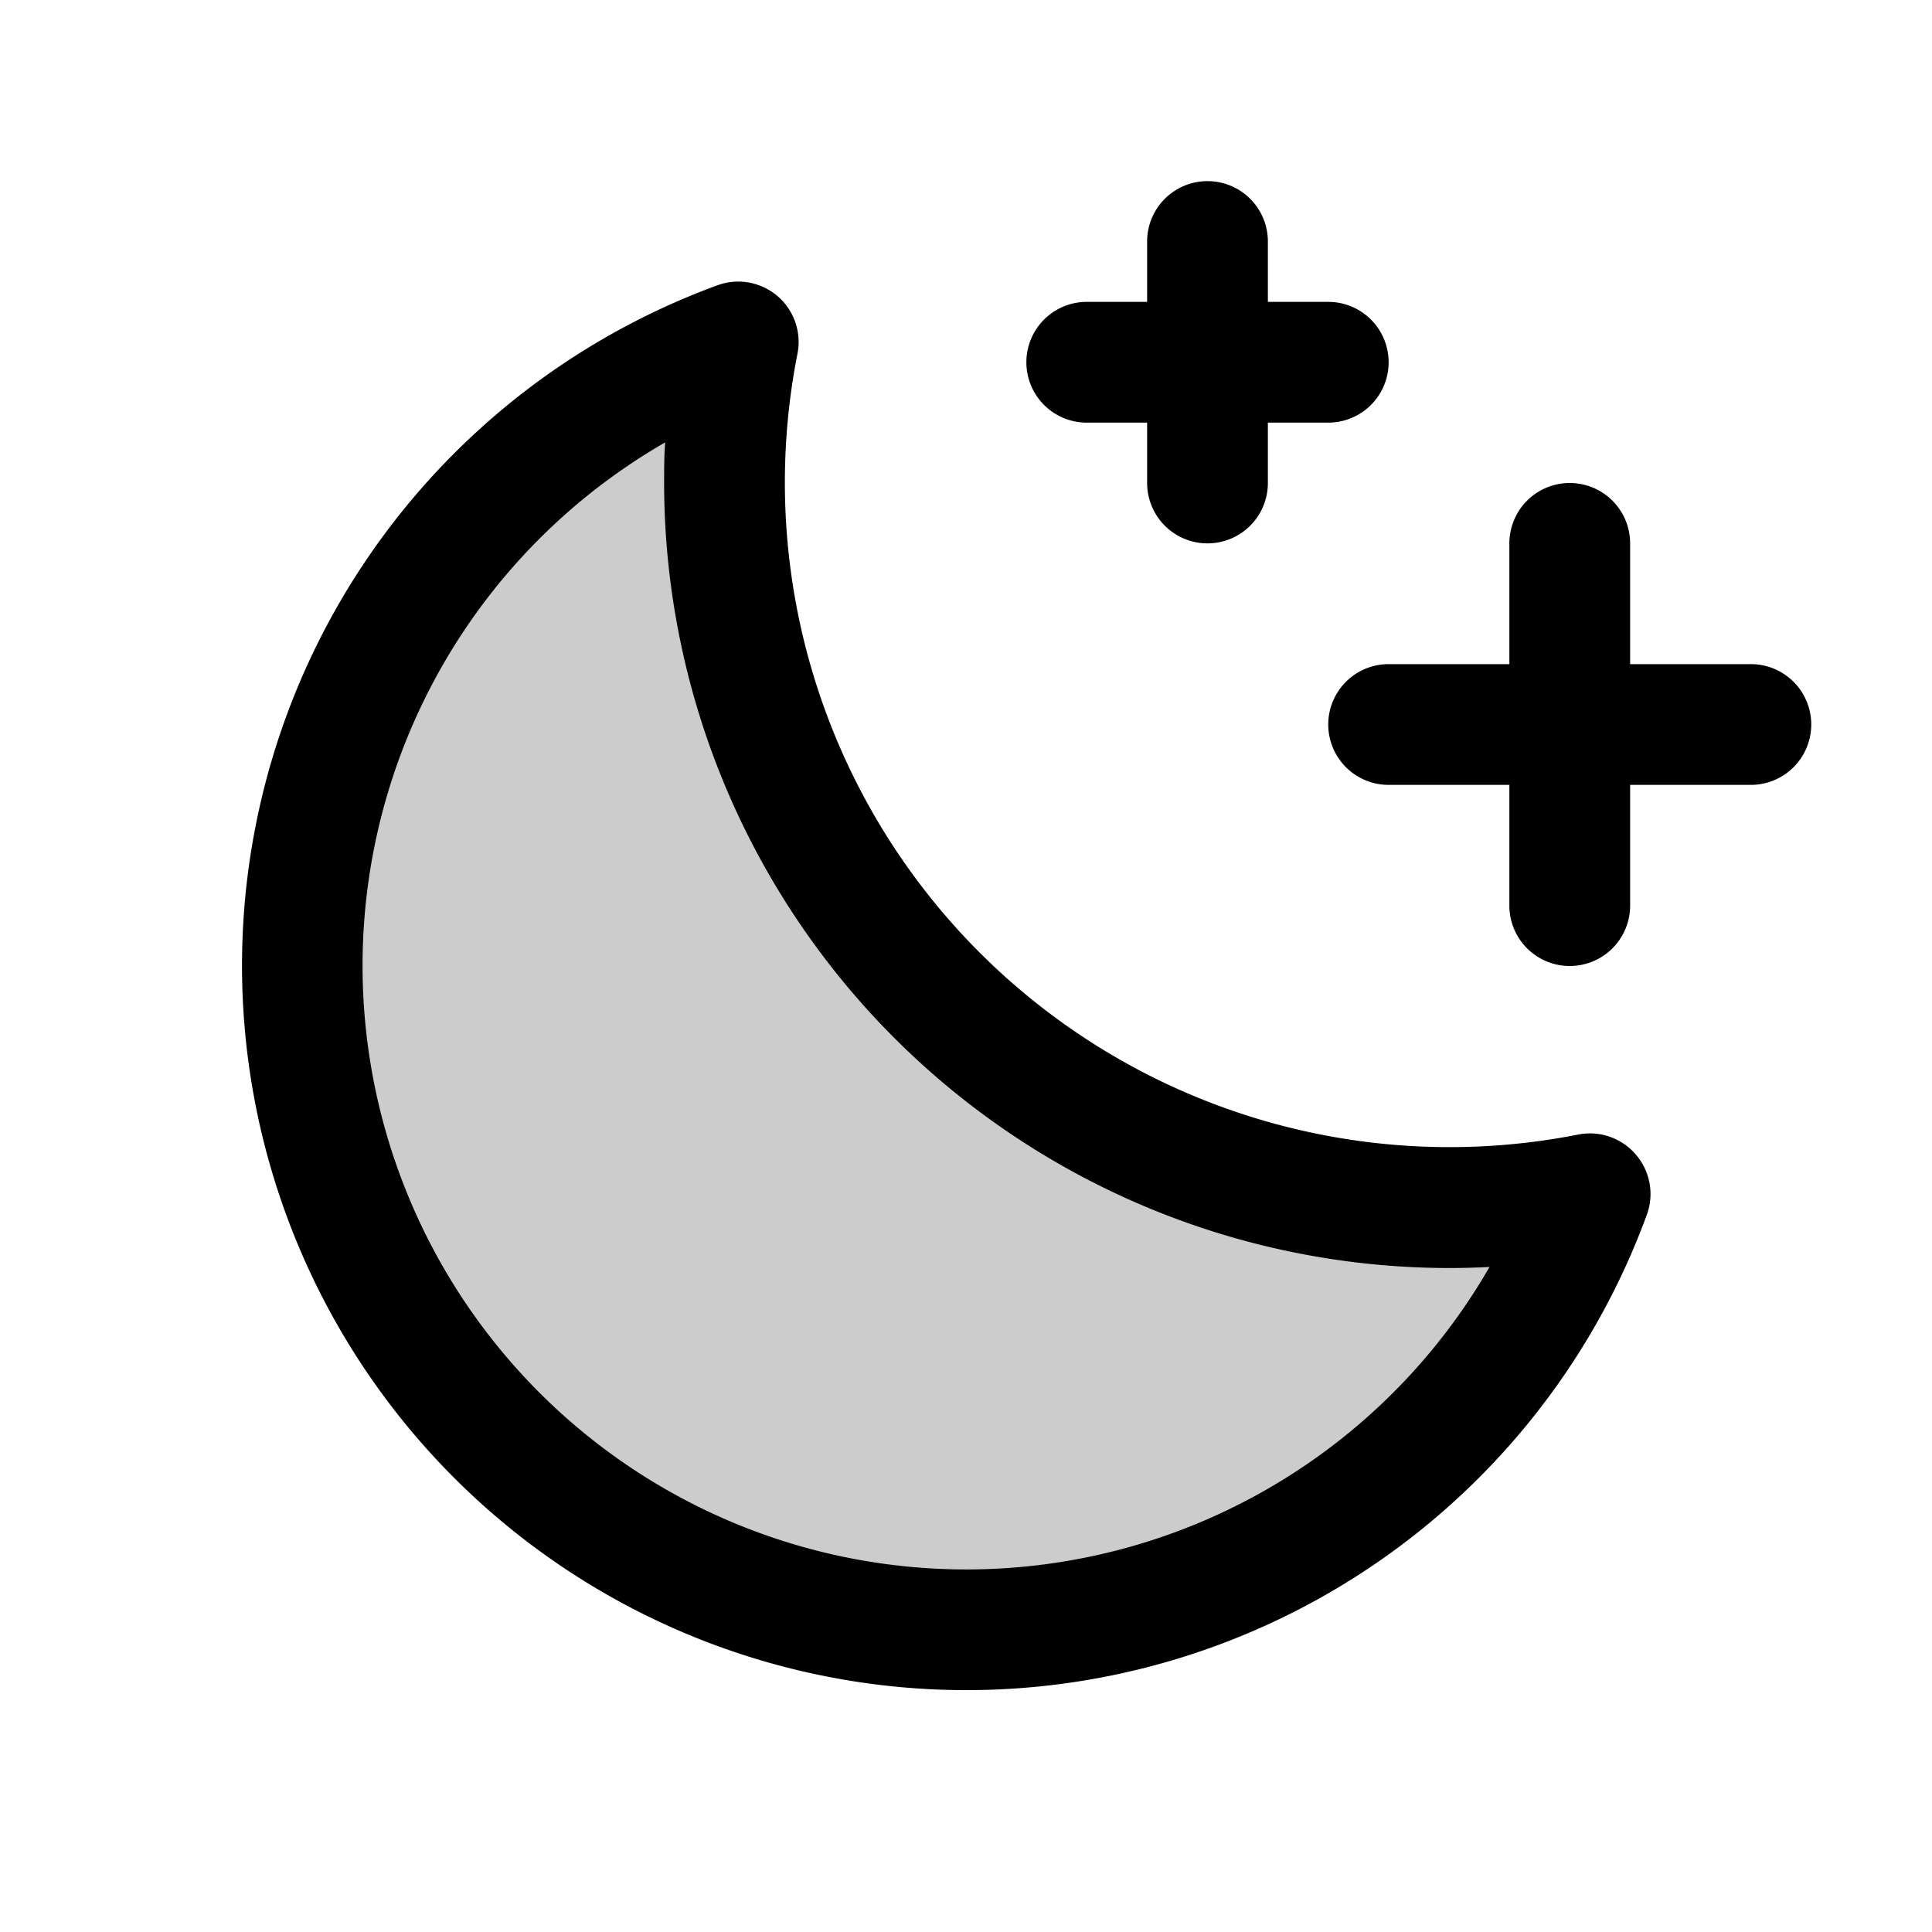<svg fill="currentColor" viewBox="0 0 256 256" xmlns="http://www.w3.org/2000/svg">
  <path d="M210.69 158.18A88 88 0 1 1 97.82 45.31 96.08 96.08 0 0 0 192 160a96.78 96.78 0 0 0 18.69-1.82Z" opacity=".2"/>
  <path d="M240 96a8 8 0 0 1-8 8h-16v16a8 8 0 0 1-16 0v-16h-16a8 8 0 0 1 0-16h16V72a8 8 0 0 1 16 0v16h16a8 8 0 0 1 8 8Zm-96-40h8v8a8 8 0 0 0 16 0v-8h8a8 8 0 0 0 0-16h-8v-8a8 8 0 0 0-16 0v8h-8a8 8 0 0 0 0 16Zm72.77 97a8 8 0 0 1 1.43 8A96 96 0 1 1 95.07 37.8a8 8 0 0 1 10.6 9.06 88.07 88.07 0 0 0 103.47 103.47 8 8 0 0 1 7.63 2.67Zm-19.39 14.88c-1.79.09-3.59.14-5.38.14A104.11 104.11 0 0 1 88 64c0-1.79 0-3.59.14-5.38a80 80 0 1 0 109.24 109.24Z"/>
</svg>
